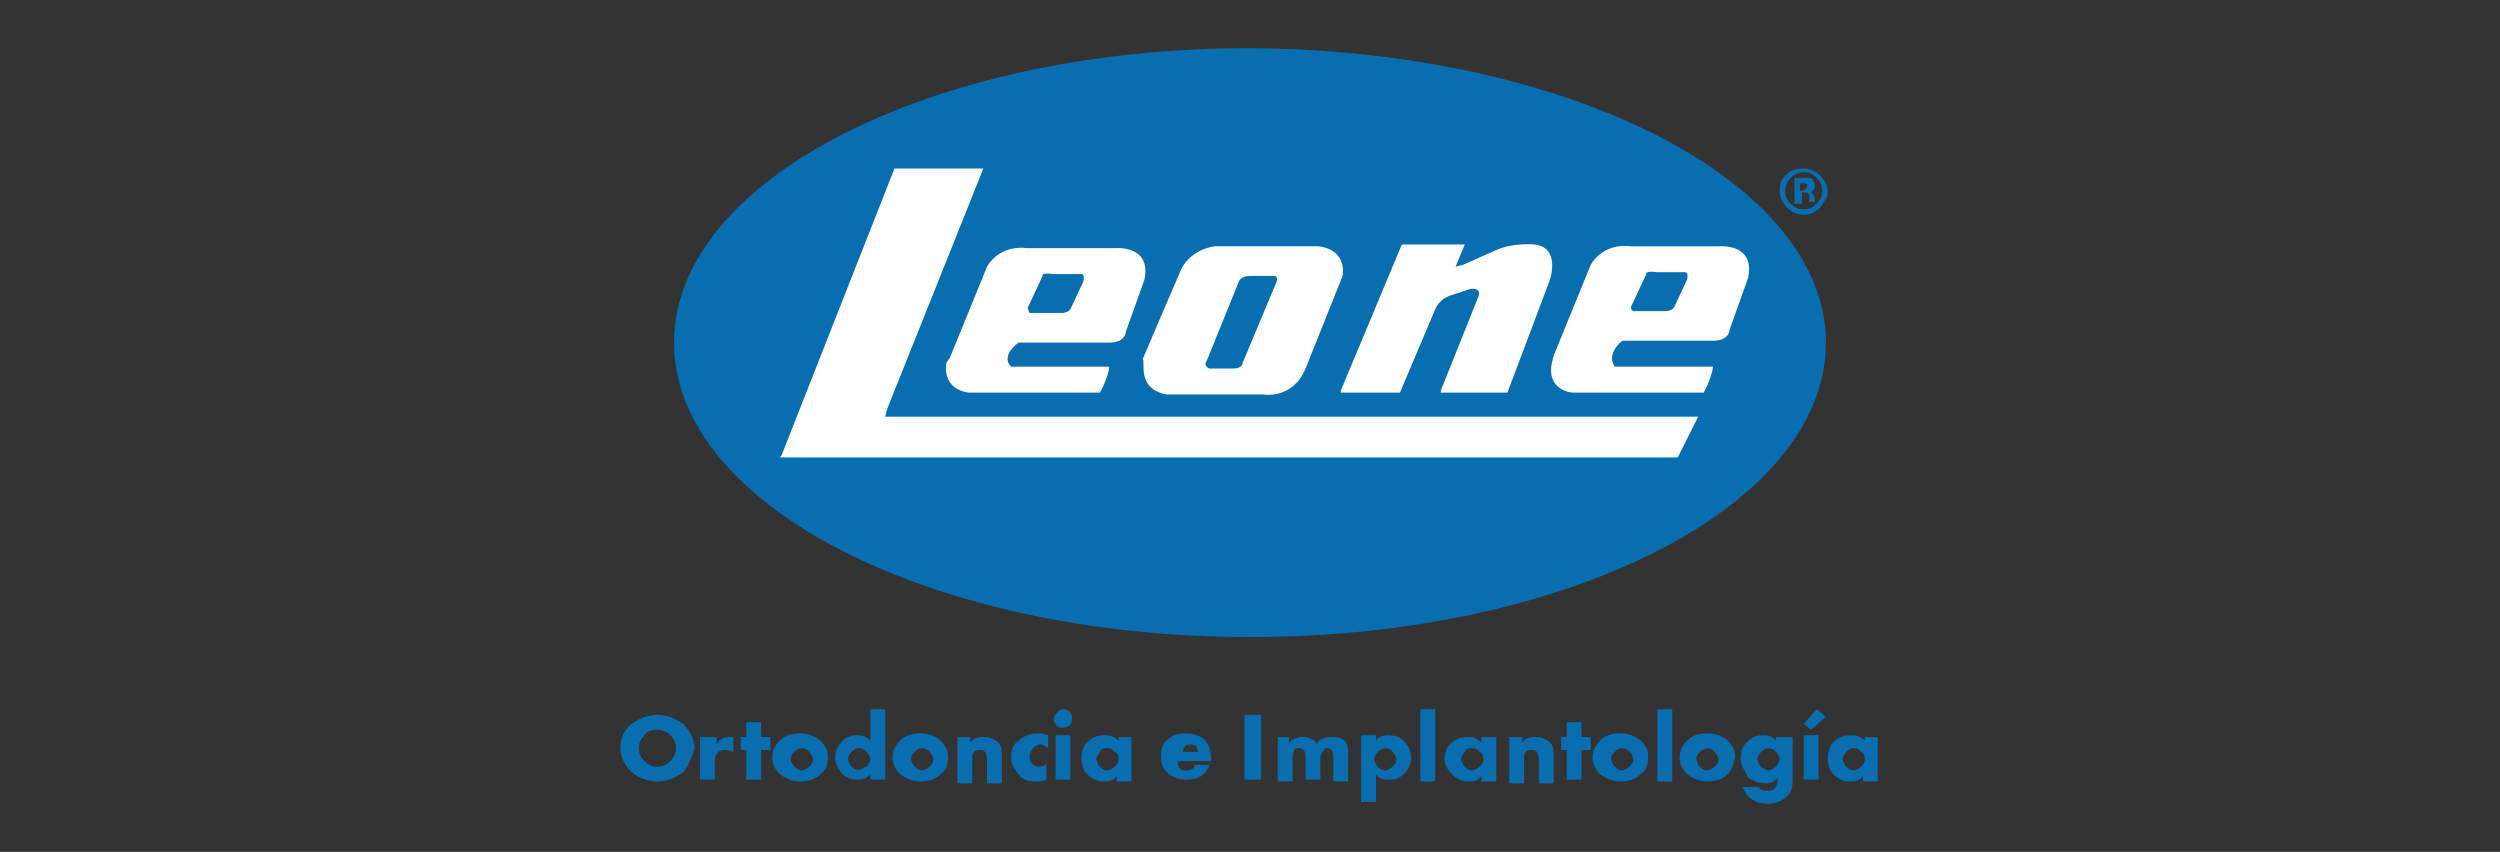 <?xml version="1.0" encoding="utf-8"?>
<!-- Generator: Adobe Illustrator 25.4.1, SVG Export Plug-In . SVG Version: 6.00 Build 0)  -->
<svg version="1.1" id="Capa_1" xmlns="http://www.w3.org/2000/svg" xmlns:xlink="http://www.w3.org/1999/xlink" x="0px" y="0px"
	 viewBox="0 0 135 46" style="enable-background:new 0 0 135 46;" xml:space="preserve">
<rect x="0" y="0" width="135" height="46" fill="#333333" stroke="none"/>
<style type="text/css">
	.st0{fill:#38444E;}
	.st1{fill:#E64860;}
	.st2{fill:#808791;}
	.st3{clip-path:url(#SVGID_00000003817217756874983800000002833671928788905661_);fill:#E64860;}
	.st4{fill:none;stroke:#E64860;stroke-width:0.629;stroke-miterlimit:10;}
	.st5{fill:#194374;}
	.st6{fill:#00659B;}
	.st7{fill:#DC0D6E;}
	.st8{fill:#004D80;}
	.st9{fill:#7EA9D6;}
	.st10{fill:#B6D4EF;}
	.st11{fill:#058DC7;}
	.st12{fill:#00559F;}
	.st13{fill:#134A83;}
	.st14{fill:#B51975;}
	.st15{fill:#2497D0;}
	.st16{fill:#D80F3B;}
	.st17{fill:#9BC338;}
	.st18{fill:#008541;}
	.st19{fill:#9DC438;}
	
		.st20{clip-path:url(#SVGID_00000160190539410785888530000004856776715464179893_);fill:url(#SVGID_00000054982826921780089740000007337917082718026401_);}
	
		.st21{clip-path:url(#SVGID_00000027575362556893677790000011836715788750408846_);fill:url(#SVGID_00000056406672523182131100000002692668566783786408_);}
	
		.st22{clip-path:url(#SVGID_00000145746872395805588890000015727138486409797797_);fill:url(#SVGID_00000057845177177511310180000008310455716460070272_);}
	.st23{fill:#F9BE12;}
	.st24{clip-path:url(#SVGID_00000039837897683659771100000011875990935520543144_);}
	.st25{clip-path:url(#SVGID_00000117645109474100049690000005963562067095934341_);}
	.st26{clip-path:url(#SVGID_00000074435334470893978580000007281464449484581298_);}
	.st27{clip-path:url(#SVGID_00000041273450347435171210000014311417550193632156_);}
	.st28{clip-path:url(#SVGID_00000076602014270973269800000015820522676655386275_);}
	.st29{clip-path:url(#SVGID_00000066514393185620517300000006031697538550134966_);}
	.st30{clip-path:url(#SVGID_00000101821520871627525030000018255657267647614143_);}
	.st31{clip-path:url(#SVGID_00000043425370637437982990000013022410865931581324_);}
	.st32{clip-path:url(#SVGID_00000088097755214772573980000004118921719224086201_);}
	
		.st33{clip-path:url(#SVGID_00000116918756653978244710000012339985565540596368_);fill:url(#SVGID_00000080906910718160802320000013852488637974452869_);}
	.st34{clip-path:url(#SVGID_00000155847666468952237950000008212291085304886194_);}
	.st35{clip-path:url(#SVGID_00000094600379763165836110000010063642962072424635_);}
	.st36{clip-path:url(#SVGID_00000040545250493115260180000017749370031010365841_);}
	.st37{clip-path:url(#SVGID_00000112609868583350039290000007974819609761143942_);}
	.st38{clip-path:url(#SVGID_00000171680212964802903280000010772476723524325548_);}
	.st39{clip-path:url(#SVGID_00000149347209387539674250000000116800886578720141_);}
	.st40{fill:#009BDA;}
	.st41{fill:#CE1620;}
	.st42{fill:#171915;}
	.st43{fill:#E30750;}
	.st44{fill:#5775B5;}
	.st45{fill:none;stroke:#5775B5;stroke-width:0.58;}
	.st46{fill:#5A595C;}
	.st47{fill:#FFFFFF;}
	.st48{fill:#364F8F;}
	.st49{fill:none;stroke:#364F8F;stroke-width:0.387;}
	.st50{fill:none;stroke:#364F8F;stroke-width:1.335;stroke-linecap:round;}
	.st51{fill:#656362;}
	.st52{fill:#C8D44A;}
	.st53{fill:#E42E38;}
	.st54{fill:none;stroke:#FFFFFF;stroke-width:0.452;stroke-miterlimit:10;}
	.st55{fill:#51B054;}
	.st56{fill:#0079BB;}
	.st57{fill:#086EB0;}
	.st58{fill:#99A4AB;}
	.st59{fill:#B2A7A5;}
	.st60{fill:#931340;}
	.st61{fill:#DFDCD9;}
	.st62{fill:#27A1D7;}
	.st63{fill:none;stroke:#000000;stroke-width:0.149;stroke-linejoin:bevel;stroke-miterlimit:22.926;}
	.st64{fill:none;stroke:#000000;stroke-width:0.159;stroke-miterlimit:22.926;}
	.st65{fill:#EA3D36;stroke:#ED1C24;stroke-width:0.142;stroke-linejoin:round;}
	.st66{fill:#EA3D36;}
</style>
<g>
	<path class="st57" d="M98.6,18.5c0,8.8-13.9,15.9-31.1,15.9c-17.2,0-31.1-7.1-31.1-15.9c0-8.8,13.9-15.9,31.1-15.9
		C84.7,2.7,98.6,9.8,98.6,18.5"/>
	<polygon class="st47" points="55.1,24.7 90.6,24.7 91.7,22.5 91.4,22.5 76.2,22.5 47.8,22.5 47.9,22.1 53.1,9.1 48.3,9.1 
		42.2,24.6 42.1,24.7 43.1,24.7 	"/>
	<path class="st47" d="M72.4,21.2l3.2,0l1.9-4.5c0,0,0.2-0.6,1-0.8l0.9-0.3c0,0,0.7-0.1,0.4,0.5l-2,5v0.1h3.6l2.3-6.1
		c0,0,0.6-1.8-0.9-1.9c0,0-1.1-0.1-2,0.3l-1.8,0.8l-0.4,0.1l0.5-1.2h-3.4l-3.3,7.9H72.4z"/>
	<path class="st47" d="M55.5,16.6l0.1-0.2l0.7-1.5c0,0-0.1-0.2,0.6-0.1h1.3h0.2c0,0,0.2,0,0.1,0.4l-0.7,1.5l-0.1,0.1
		c0,0-0.2,0.1-0.3,0.1h-1.7h-0.1C55.6,16.9,55.5,16.7,55.5,16.6 M51.1,19.6c-0.2,1.5,1.2,1.6,1.2,1.6l7.1,0l0.2-0.4
		c0.3-0.7,0.3-1,0.3-1h-0.5h-4.8C54,19.2,55,18.5,55,18.5h4.9c0.9,0,0.9-0.6,0.9-0.6l1-2.8c0.4-1.9-1.6-1.7-1.6-1.7h-4.7
		c-1.6-0.2-2.2,1-2.2,1l-2,4.9L51.1,19.6z"/>
	<path class="st47" d="M65.2,19.4l1.7-4.2c0,0,0.1-0.3,0.6-0.3h1.1h0.2c0,0,0.3,0,0.1,0.4l-1.8,4.3c0,0,0,0.3-0.5,0.3h-1.3
		c0,0-0.2-0.1-0.2-0.2l0-0.1L65.2,19.4z M63,21.3h1h4.2c0,0,1.6,0.3,2.3-1.4l2-5c0,0,0.3-1.4-1.3-1.6h-5.6c0,0-1.2,0.1-1.8,1.2
		l-2.1,4.9C61.9,19.4,61.3,21,63,21.3"/>
	<path class="st47" d="M88.1,16.5l0.1-0.2l0.7-1.5c0,0-0.1-0.2,0.6-0.1h1.3H91c0,0,0.2,0,0.1,0.4l-0.7,1.5l-0.1,0.1
		c0,0-0.2,0.1-0.3,0.1h-1.7h-0.1C88.2,16.8,88,16.7,88.1,16.5 M84.9,21.2l7.1,0l0.2-0.4c0.3-0.7,0.3-1,0.3-1H92h-4.8
		c-0.5-0.7,0.4-1.4,0.4-1.4h4.9c0.9,0,0.9-0.6,0.9-0.6l1-2.8c0.4-1.9-1.6-1.7-1.6-1.7h-4.7c-1.6-0.2-2.2,1-2.2,1l-2,4.9l-0.1,0.4
		C83.5,21.1,84.9,21.2,84.9,21.2"/>
	<path class="st57" d="M34.8,39.7c-0.2,0.2-0.3,0.4-0.3,0.7c0,0.3,0.1,0.5,0.3,0.7c0.2,0.2,0.4,0.3,0.7,0.3c0.3,0,0.5-0.1,0.7-0.3
		c0.2-0.2,0.3-0.4,0.3-0.7c0-0.3-0.1-0.5-0.3-0.7c-0.2-0.2-0.5-0.3-0.7-0.3C35.2,39.4,34.9,39.5,34.8,39.7 M36.9,41.7
		c-0.4,0.3-0.9,0.5-1.4,0.5c-0.5,0-1-0.2-1.4-0.5c-0.4-0.4-0.6-0.9-0.6-1.3c0-0.5,0.2-1,0.6-1.3c0.4-0.3,0.9-0.5,1.4-0.5
		c0.5,0,1,0.2,1.4,0.5c0.4,0.4,0.6,0.9,0.6,1.3C37.4,40.8,37.2,41.3,36.9,41.7"/>
	<path class="st57" d="M37.9,39.8h0.8v0.4c0.1-0.2,0.2-0.3,0.3-0.3c0.1-0.1,0.3-0.1,0.4-0.1c0,0,0.1,0,0.2,0v0.8
		c0,0-0.2-0.1-0.4-0.1c-0.1,0-0.3,0-0.4,0.1c-0.2,0.2-0.2,0.4-0.2,0.5v1h-0.8V39.8z"/>
	<polygon class="st57" points="41.1,40.5 41.1,42.1 40.3,42.1 40.3,40.5 40,40.5 40,39.8 40.3,39.8 40.3,39 41.1,39 41.1,39.8 
		41.6,39.8 41.6,40.5 	"/>
	<path class="st57" d="M42.9,40.6c-0.1,0.1-0.2,0.2-0.2,0.4c0,0.1,0.1,0.3,0.2,0.4c0.1,0.1,0.2,0.2,0.4,0.2c0.1,0,0.3-0.1,0.4-0.2
		c0.1-0.1,0.2-0.2,0.2-0.4c0-0.1-0.1-0.3-0.2-0.4c-0.1-0.1-0.2-0.2-0.4-0.2C43.1,40.4,43,40.5,42.9,40.6 M44.3,41.8
		c-0.3,0.3-0.7,0.4-1.1,0.4c-0.3,0-0.7-0.1-1.1-0.4c-0.3-0.3-0.4-0.6-0.4-0.9c0-0.4,0.2-0.7,0.4-0.9c0.2-0.2,0.5-0.4,1.1-0.4
		c0.5,0,0.9,0.2,1.1,0.4c0.2,0.2,0.4,0.4,0.4,0.9C44.7,41.3,44.6,41.6,44.3,41.8"/>
	<path class="st57" d="M46.8,41.4c0.1-0.1,0.2-0.3,0.2-0.4c0-0.1-0.1-0.3-0.2-0.4c-0.1-0.1-0.2-0.2-0.4-0.2c-0.2,0-0.3,0.1-0.4,0.2
		c-0.1,0.1-0.2,0.2-0.2,0.4c0,0.1,0.1,0.3,0.2,0.4c0.1,0.1,0.3,0.2,0.4,0.2C46.6,41.5,46.7,41.4,46.8,41.4 M47.8,42.1H47v-0.3
		c-0.2,0.3-0.6,0.3-0.7,0.3c-0.3,0-0.6-0.1-0.8-0.3c-0.2-0.2-0.4-0.6-0.4-0.9c0-0.4,0.2-0.7,0.4-0.9c0.2-0.2,0.5-0.3,0.8-0.3
		c0.3,0,0.5,0.1,0.7,0.3v-1.7h0.8V42.1z"/>
	<path class="st57" d="M49.4,40.6c-0.1,0.1-0.2,0.2-0.2,0.4c0,0.1,0.1,0.3,0.2,0.4c0.1,0.1,0.2,0.2,0.4,0.2c0.1,0,0.3-0.1,0.4-0.2
		c0.1-0.1,0.2-0.2,0.2-0.4c0-0.1-0.1-0.3-0.2-0.4c-0.1-0.1-0.2-0.2-0.4-0.2C49.6,40.4,49.5,40.5,49.4,40.6 M50.8,41.8
		c-0.3,0.3-0.7,0.4-1.1,0.4c-0.3,0-0.7-0.1-1.1-0.4c-0.3-0.3-0.4-0.6-0.4-0.9c0-0.4,0.2-0.7,0.4-0.9c0.2-0.2,0.5-0.4,1.1-0.4
		c0.5,0,0.9,0.2,1.1,0.4c0.2,0.2,0.4,0.4,0.4,0.9C51.2,41.3,51.1,41.6,50.8,41.8"/>
	<path class="st57" d="M51.6,39.8h0.8v0.3c0.2-0.3,0.5-0.3,0.8-0.3c0.2,0,0.5,0.1,0.7,0.3c0.2,0.2,0.2,0.4,0.2,0.7v1.5h-0.8v-1.2
		c0-0.1,0-0.3-0.1-0.5c-0.1-0.1-0.2-0.1-0.3-0.1c-0.1,0-0.2,0-0.3,0.1c-0.1,0.1-0.1,0.2-0.1,0.4v1.3h-0.8V39.8z"/>
	<path class="st57" d="M56.5,42.1c-0.2,0.1-0.4,0.1-0.6,0.1c-0.5,0-0.8-0.2-0.9-0.4c-0.2-0.2-0.4-0.5-0.4-0.9s0.1-0.7,0.4-0.9
		c0.2-0.2,0.6-0.4,1-0.4c0.1,0,0.3,0,0.6,0.1v0.7c-0.1-0.1-0.3-0.2-0.4-0.2c-0.2,0-0.3,0.1-0.4,0.2c-0.1,0.1-0.2,0.3-0.2,0.4
		c0,0.1,0,0.3,0.1,0.4c0.1,0.1,0.2,0.2,0.4,0.2c0.1,0,0.3,0,0.4-0.2V42.1z"/>
	<path class="st57" d="M57.9,42.1H57v-2.4h0.8V42.1z M57.4,38.3c0.3,0,0.5,0.2,0.5,0.5c0,0.3-0.2,0.5-0.5,0.5
		c-0.3,0-0.5-0.2-0.5-0.5C57,38.5,57.2,38.3,57.4,38.3"/>
	<path class="st57" d="M59.4,40.6c-0.1,0.1-0.2,0.3-0.2,0.4c0,0.1,0.1,0.3,0.2,0.4c0.1,0.1,0.2,0.2,0.4,0.2c0.1,0,0.3-0.1,0.4-0.2
		c0.1-0.1,0.2-0.2,0.2-0.4c0-0.1,0-0.3-0.2-0.4c-0.1-0.1-0.2-0.2-0.4-0.2C59.6,40.4,59.5,40.4,59.4,40.6 M60.3,39.8h0.8v2.4h-0.8
		v-0.3c-0.2,0.3-0.5,0.3-0.7,0.3c-0.3,0-0.6-0.1-0.9-0.4c-0.2-0.2-0.3-0.5-0.3-0.9c0-0.4,0.2-0.8,0.4-0.9c0.2-0.2,0.5-0.3,0.9-0.3
		c0.4,0,0.6,0.2,0.7,0.3V39.8z"/>
	<path class="st57" d="M64.7,40.6c0-0.1-0.1-0.2-0.1-0.3c-0.1-0.1-0.3-0.1-0.3-0.1c-0.1,0-0.3,0-0.3,0.1c-0.1,0.1-0.1,0.1-0.1,0.3
		H64.7z M65.4,41.1h-1.8c0,0.1,0,0.3,0.1,0.4c0.1,0.1,0.2,0.1,0.4,0.1c0,0,0.2,0,0.3-0.1c0.1,0,0.1-0.1,0.1-0.2h0.8
		c0,0.1-0.1,0.3-0.3,0.5c-0.2,0.2-0.5,0.3-1,0.3c-0.3,0-0.7-0.1-1-0.4c-0.2-0.2-0.3-0.4-0.3-0.9c0-0.4,0.1-0.7,0.4-0.9
		c0.2-0.2,0.5-0.3,1-0.3c0.3,0,0.6,0.1,0.9,0.3C65.4,40.3,65.4,40.8,65.4,41.1L65.4,41.1z"/>
	<rect x="67.2" y="38.6" class="st57" width="0.9" height="3.5"/>
	<path class="st57" d="M68.8,39.8h0.8v0.3c0.2-0.2,0.5-0.3,0.7-0.3c0.2,0,0.3,0,0.5,0.1c0.2,0.1,0.3,0.2,0.3,0.3
		c0.1-0.2,0.2-0.3,0.3-0.3c0.2-0.1,0.3-0.1,0.5-0.1c0.2,0,0.5,0,0.7,0.2c0.2,0.2,0.2,0.5,0.2,0.7v1.5H72V41c0-0.2,0-0.4-0.1-0.5
		c0,0-0.1-0.1-0.2-0.1c-0.1,0-0.2,0-0.2,0.1c-0.1,0.1-0.2,0.3-0.2,0.4v1.2h-0.8V41c0-0.2,0-0.4-0.1-0.5c-0.1-0.1-0.2-0.1-0.3-0.1
		c-0.1,0-0.2,0-0.2,0.1c-0.1,0.1-0.1,0.4-0.1,0.5v1.2h-0.8V39.8z"/>
	<path class="st57" d="M74.4,40.6c-0.1,0.1-0.2,0.3-0.2,0.4c0,0.1,0.1,0.3,0.2,0.4c0.1,0.1,0.2,0.2,0.4,0.2c0.1,0,0.3-0.1,0.4-0.2
		c0.1-0.1,0.2-0.2,0.2-0.4c0-0.1-0.1-0.3-0.2-0.4c-0.1-0.1-0.2-0.2-0.4-0.2C74.7,40.4,74.5,40.5,74.4,40.6 M74.3,43.3h-0.8v-3.6h0.8
		V40c0.1-0.2,0.4-0.3,0.7-0.3c0.4,0,0.7,0.2,0.8,0.3c0.2,0.2,0.4,0.5,0.4,0.9c0,0.4-0.2,0.7-0.4,0.9c-0.3,0.3-0.6,0.3-0.8,0.3
		c-0.2,0-0.5,0-0.7-0.3V43.3z"/>
	<rect x="76.7" y="38.3" class="st57" width="0.8" height="3.9"/>
	<path class="st57" d="M79.1,40.6c-0.1,0.1-0.2,0.3-0.2,0.4c0,0.1,0.1,0.3,0.2,0.4c0.1,0.1,0.2,0.2,0.4,0.2c0.1,0,0.3-0.1,0.4-0.2
		c0.1-0.1,0.2-0.2,0.2-0.4c0-0.1,0-0.3-0.2-0.4c-0.1-0.1-0.2-0.2-0.4-0.2C79.3,40.4,79.2,40.4,79.1,40.6 M80,39.8h0.8v2.4H80v-0.3
		c-0.2,0.3-0.5,0.3-0.7,0.3c-0.3,0-0.6-0.1-0.9-0.4C78.2,41.6,78,41.3,78,41c0-0.4,0.2-0.8,0.4-0.9c0.2-0.2,0.5-0.3,0.9-0.3
		c0.4,0,0.6,0.2,0.7,0.3V39.8z"/>
	<path class="st57" d="M81.4,39.8h0.8v0.3c0.2-0.3,0.5-0.3,0.8-0.3c0.2,0,0.5,0.1,0.7,0.3c0.2,0.2,0.2,0.4,0.2,0.7v1.5h-0.8v-1.2
		c0-0.1,0-0.3-0.1-0.5c-0.1-0.1-0.2-0.1-0.3-0.1c-0.1,0-0.2,0-0.3,0.1c-0.1,0.1-0.1,0.2-0.1,0.4v1.3h-0.8V39.8z"/>
	<polygon class="st57" points="85.4,40.5 85.4,42.1 84.6,42.1 84.6,40.5 84.3,40.5 84.3,39.8 84.6,39.8 84.6,39 85.4,39 85.4,39.8 
		85.9,39.8 85.9,40.5 	"/>
	<path class="st57" d="M87.2,40.6C87.1,40.7,87,40.8,87,41c0,0.1,0.1,0.3,0.2,0.4c0.1,0.1,0.2,0.2,0.4,0.2c0.1,0,0.3-0.1,0.4-0.2
		c0.1-0.1,0.2-0.2,0.2-0.4c0-0.1-0.1-0.3-0.2-0.4c-0.1-0.1-0.2-0.2-0.4-0.2C87.4,40.4,87.3,40.5,87.2,40.6 M88.6,41.8
		c-0.3,0.3-0.7,0.4-1.1,0.4c-0.3,0-0.7-0.1-1.1-0.4c-0.3-0.3-0.4-0.6-0.4-0.9c0-0.4,0.2-0.7,0.4-0.9c0.2-0.2,0.5-0.4,1.1-0.4
		c0.5,0,0.9,0.2,1.1,0.4c0.2,0.2,0.4,0.4,0.4,0.9C89,41.3,88.9,41.6,88.6,41.8"/>
	<rect x="89.5" y="38.3" class="st57" width="0.8" height="3.9"/>
	<path class="st57" d="M91.8,40.6c-0.1,0.1-0.2,0.2-0.2,0.4c0,0.1,0.1,0.3,0.2,0.4c0.1,0.1,0.2,0.2,0.4,0.2c0.1,0,0.3-0.1,0.4-0.2
		c0.1-0.1,0.2-0.2,0.2-0.4c0-0.1-0.1-0.3-0.2-0.4c-0.1-0.1-0.2-0.2-0.4-0.2C92.1,40.4,91.9,40.5,91.8,40.6 M93.3,41.8
		c-0.3,0.3-0.7,0.4-1.1,0.4c-0.3,0-0.7-0.1-1.1-0.4c-0.3-0.3-0.4-0.6-0.4-0.9c0-0.4,0.2-0.7,0.4-0.9c0.2-0.2,0.5-0.4,1.1-0.4
		c0.5,0,0.9,0.2,1.1,0.4c0.2,0.2,0.4,0.4,0.4,0.9C93.6,41.3,93.5,41.6,93.3,41.8"/>
	<path class="st57" d="M95.1,40.6c-0.1,0.1-0.2,0.3-0.2,0.4c0,0.1,0.1,0.3,0.2,0.4c0.1,0.1,0.3,0.2,0.4,0.2c0.1,0,0.3-0.1,0.4-0.2
		c0.1-0.1,0.2-0.3,0.2-0.4c0-0.1-0.1-0.3-0.2-0.4c-0.1-0.1-0.2-0.2-0.4-0.2C95.3,40.4,95.2,40.5,95.1,40.6 M96.8,39.8V42
		c0,0.4,0,0.7-0.3,1c-0.3,0.3-0.7,0.4-1,0.4c-0.4,0-0.8-0.1-1.1-0.4c-0.1-0.1-0.2-0.3-0.3-0.5H95c0,0.1,0.1,0.2,0.4,0.2
		c0.1,0,0.3,0,0.4-0.1c0.1-0.1,0.2-0.3,0.2-0.4v-0.2c-0.3,0.3-0.5,0.3-0.7,0.3c-0.4,0-0.7-0.2-0.9-0.3C94.2,41.6,94,41.3,94,41
		c0-0.4,0.1-0.7,0.3-0.9c0.2-0.2,0.5-0.4,0.9-0.4c0.1,0,0.5,0,0.7,0.3v-0.2H96.8z"/>
	<path class="st57" d="M98.6,38.7l-0.8,0.7l-0.4-0.3l0.7-0.8L98.6,38.7z M98.2,42.1h-0.8v-2.4h0.8V42.1z"/>
	<path class="st57" d="M99.7,40.6c-0.1,0.1-0.2,0.3-0.2,0.4c0,0.1,0.1,0.3,0.2,0.4c0.1,0.1,0.2,0.2,0.4,0.2c0.1,0,0.3-0.1,0.4-0.2
		c0.1-0.1,0.2-0.2,0.2-0.4c0-0.1,0-0.3-0.2-0.4c-0.1-0.1-0.2-0.2-0.4-0.2C100,40.4,99.9,40.4,99.7,40.6 M100.6,39.8h0.8v2.4h-0.8
		v-0.3c-0.2,0.3-0.5,0.3-0.7,0.3c-0.3,0-0.6-0.1-0.9-0.4c-0.2-0.2-0.3-0.5-0.3-0.9c0-0.4,0.2-0.8,0.4-0.9c0.2-0.2,0.5-0.3,0.9-0.3
		c0.4,0,0.6,0.2,0.7,0.3V39.8z"/>
	<path class="st57" d="M97.5,9.9c-0.1,0-0.1,0-0.2,0h-0.1v0.4h0.1c0.1,0,0.1,0,0.2-0.1c0,0,0.1-0.1,0.1-0.2
		C97.6,10,97.6,9.9,97.5,9.9 M96.9,11V9.6c0.1,0,0.2,0,0.4,0c0.2,0,0.3,0,0.3,0c0.1,0,0.2,0,0.3,0.1C97.9,9.7,98,9.9,98,10
		c0,0.1,0,0.2-0.1,0.3c-0.1,0.1-0.1,0.1-0.2,0.1c0.1,0,0.2,0,0.2,0.1c0.1,0.1,0.1,0.2,0.1,0.3v0.1c0,0,0,0,0,0c0,0,0,0,0,0l0,0h-0.3
		c0,0,0-0.1,0-0.2c0-0.1,0-0.1,0-0.2c0,0-0.1-0.1-0.1-0.1c0,0-0.1,0-0.1,0l-0.1,0h-0.1V11H96.9z M96.7,9.6c-0.2,0.2-0.3,0.4-0.3,0.7
		c0,0.3,0.1,0.5,0.3,0.7c0.2,0.2,0.4,0.3,0.7,0.3c0.3,0,0.5-0.1,0.7-0.3c0.2-0.2,0.3-0.4,0.3-0.7c0-0.3-0.1-0.5-0.3-0.7
		c-0.2-0.2-0.4-0.3-0.7-0.3C97.1,9.3,96.9,9.4,96.7,9.6 M98.3,11.2c-0.2,0.2-0.5,0.4-0.9,0.4c-0.3,0-0.6-0.1-0.9-0.4
		c-0.2-0.2-0.4-0.5-0.4-0.9c0-0.4,0.1-0.7,0.4-0.9c0.2-0.2,0.5-0.3,0.9-0.3c0.3,0,0.6,0.1,0.9,0.4c0.2,0.2,0.4,0.5,0.4,0.9
		C98.7,10.6,98.5,10.9,98.3,11.2"/>
</g>
</svg>
